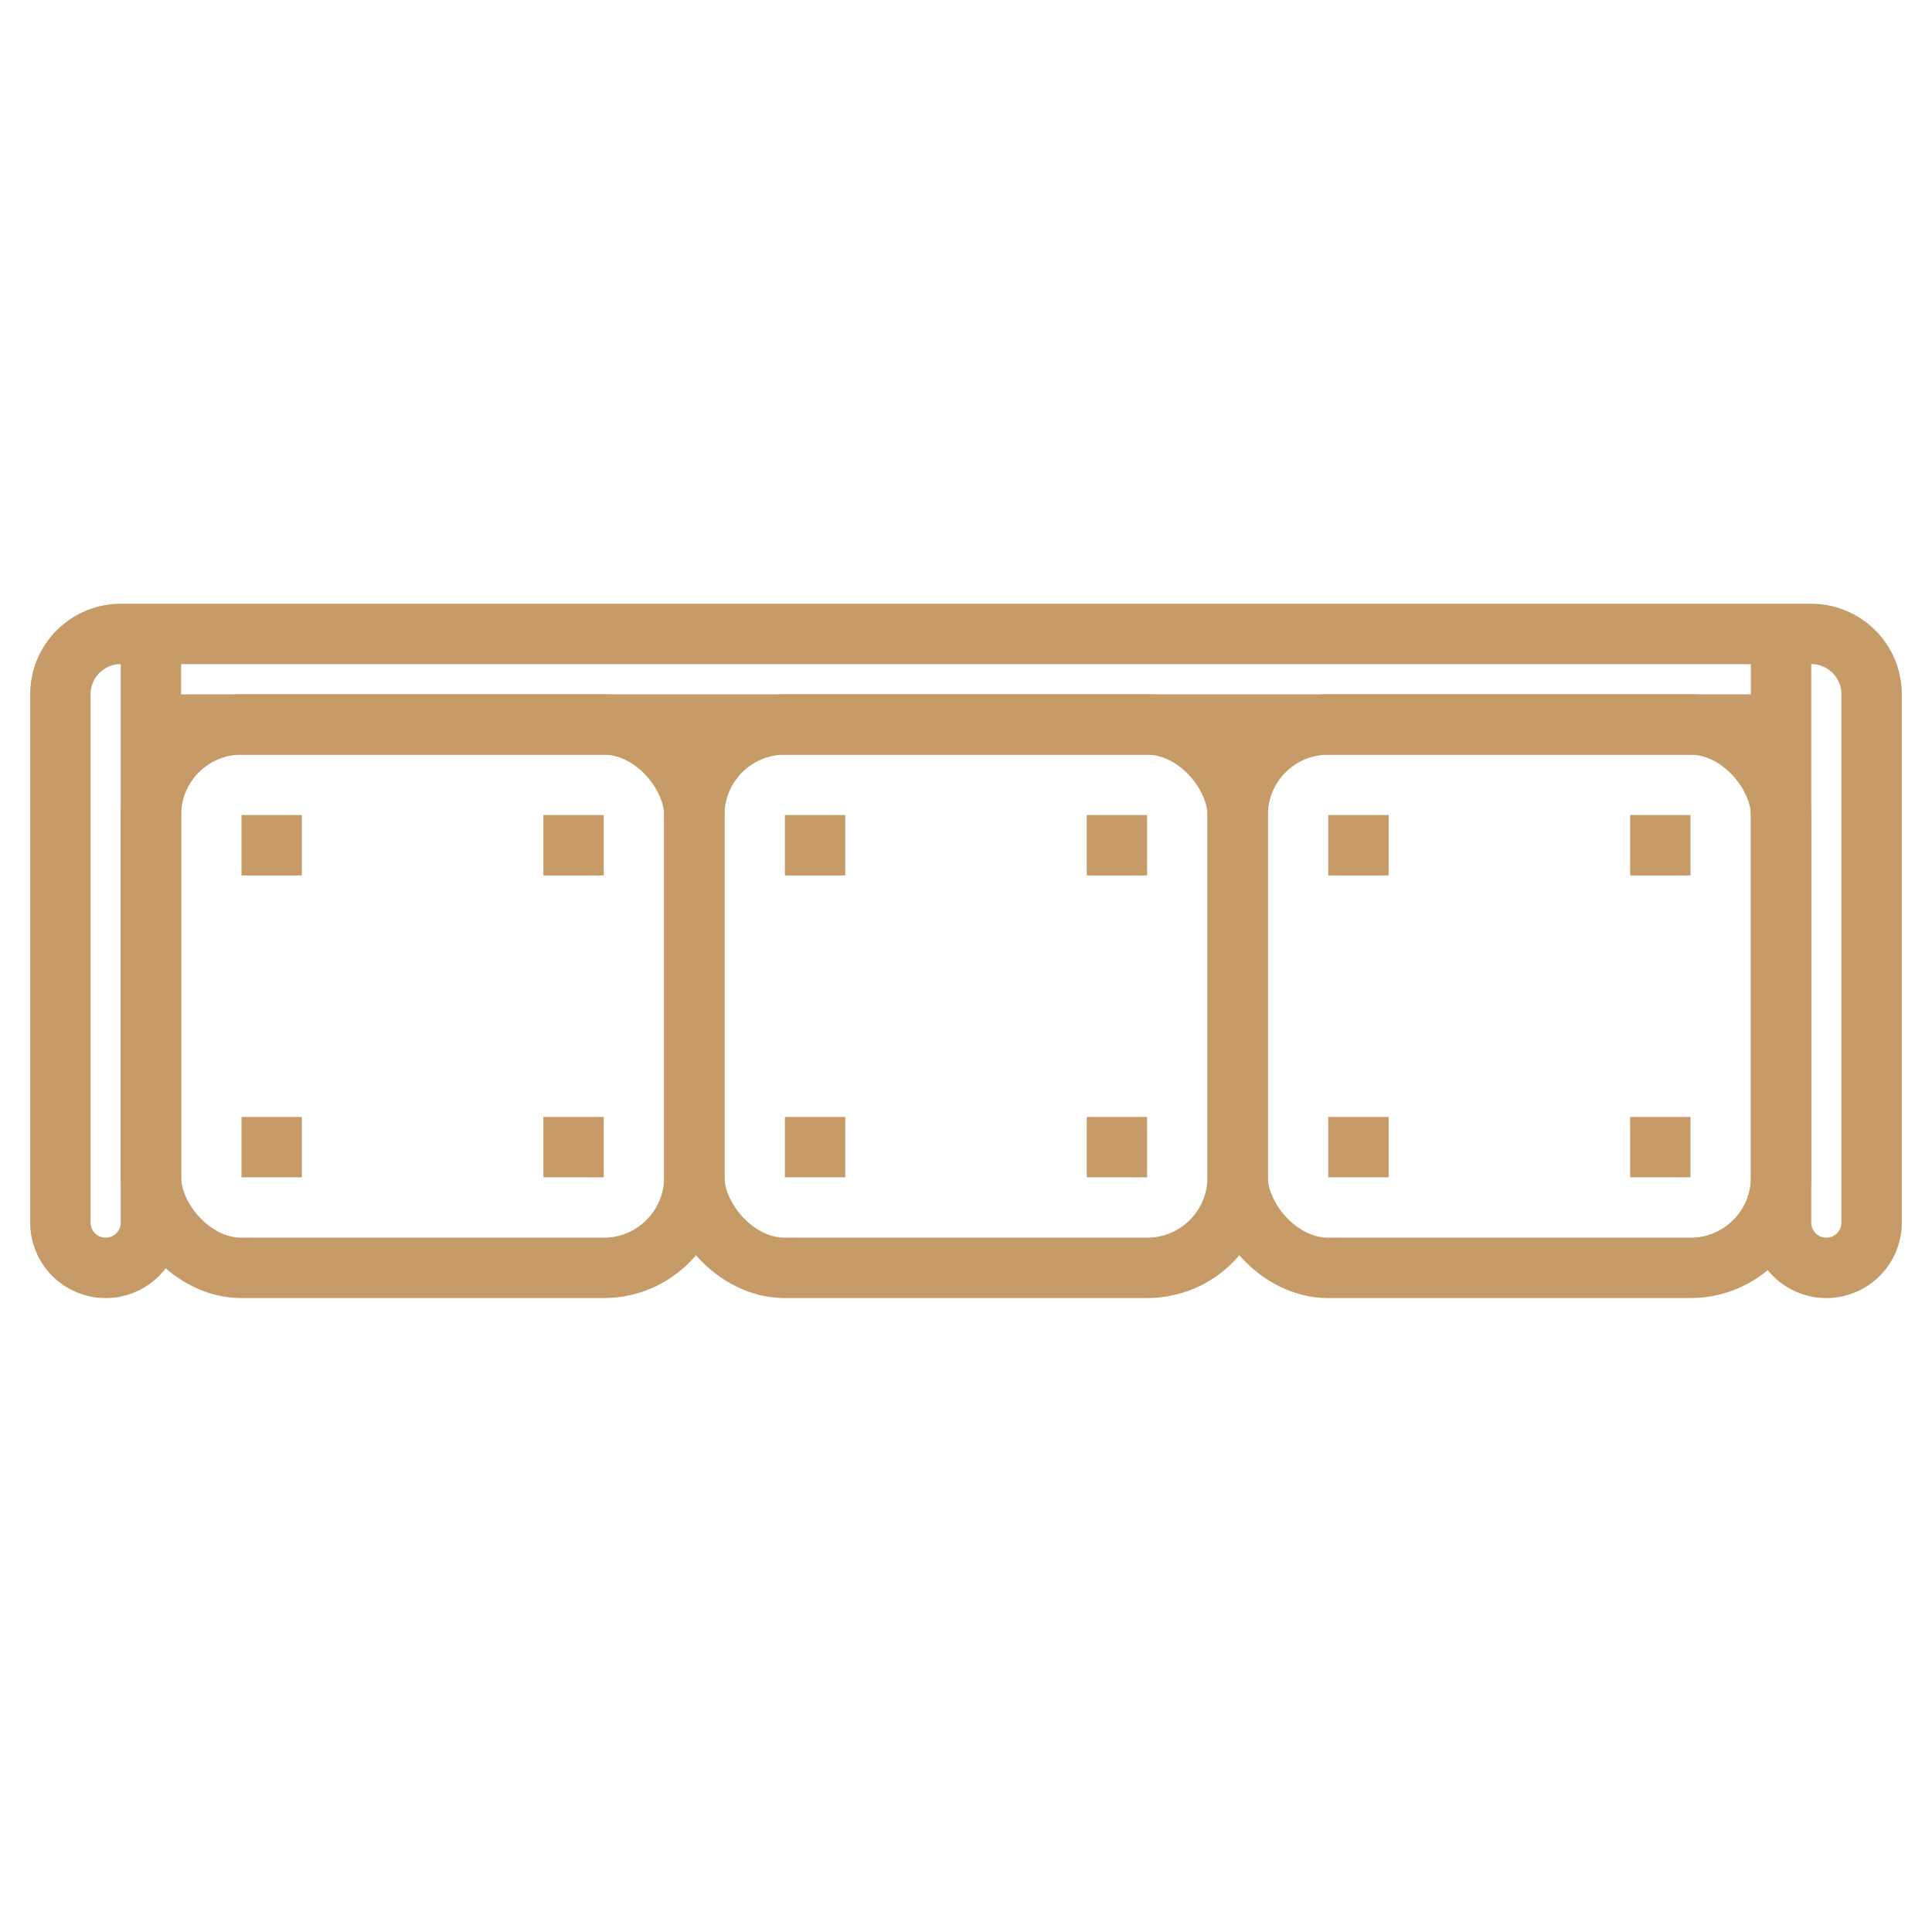 <svg width="64" height="64" fill="none" xmlns="http://www.w3.org/2000/svg"><path d="M5 21h54v3H5v-3ZM2 23a2 2 0 0 1 2-2h1v19.5a1.5 1.5 0 0 1-3 0V23ZM62 23a2 2 0 0 0-2-2h-1v19.5a1.5 1.5 0 0 0 3 0V23Z" stroke="#C79B67" stroke-width="2"/><rect x="5" y="24" width="18" height="18" rx="3" stroke="#C79B67" stroke-width="2"/><path fill="#C79B67" d="M8 27h2v2H8zM18 27h2v2h-2zM8 37h2v2H8zM18 37h2v2h-2z"/><rect x="23" y="24" width="18" height="18" rx="3" stroke="#C79B67" stroke-width="2"/><path fill="#C79B67" d="M26 27h2v2h-2zM36 27h2v2h-2zM26 37h2v2h-2zM36 37h2v2h-2z"/><rect x="41" y="24" width="18" height="18" rx="3" stroke="#C79B67" stroke-width="2"/><path fill="#C79B67" d="M44 27h2v2h-2zM54 27h2v2h-2zM44 37h2v2h-2zM54 37h2v2h-2z"/></svg>